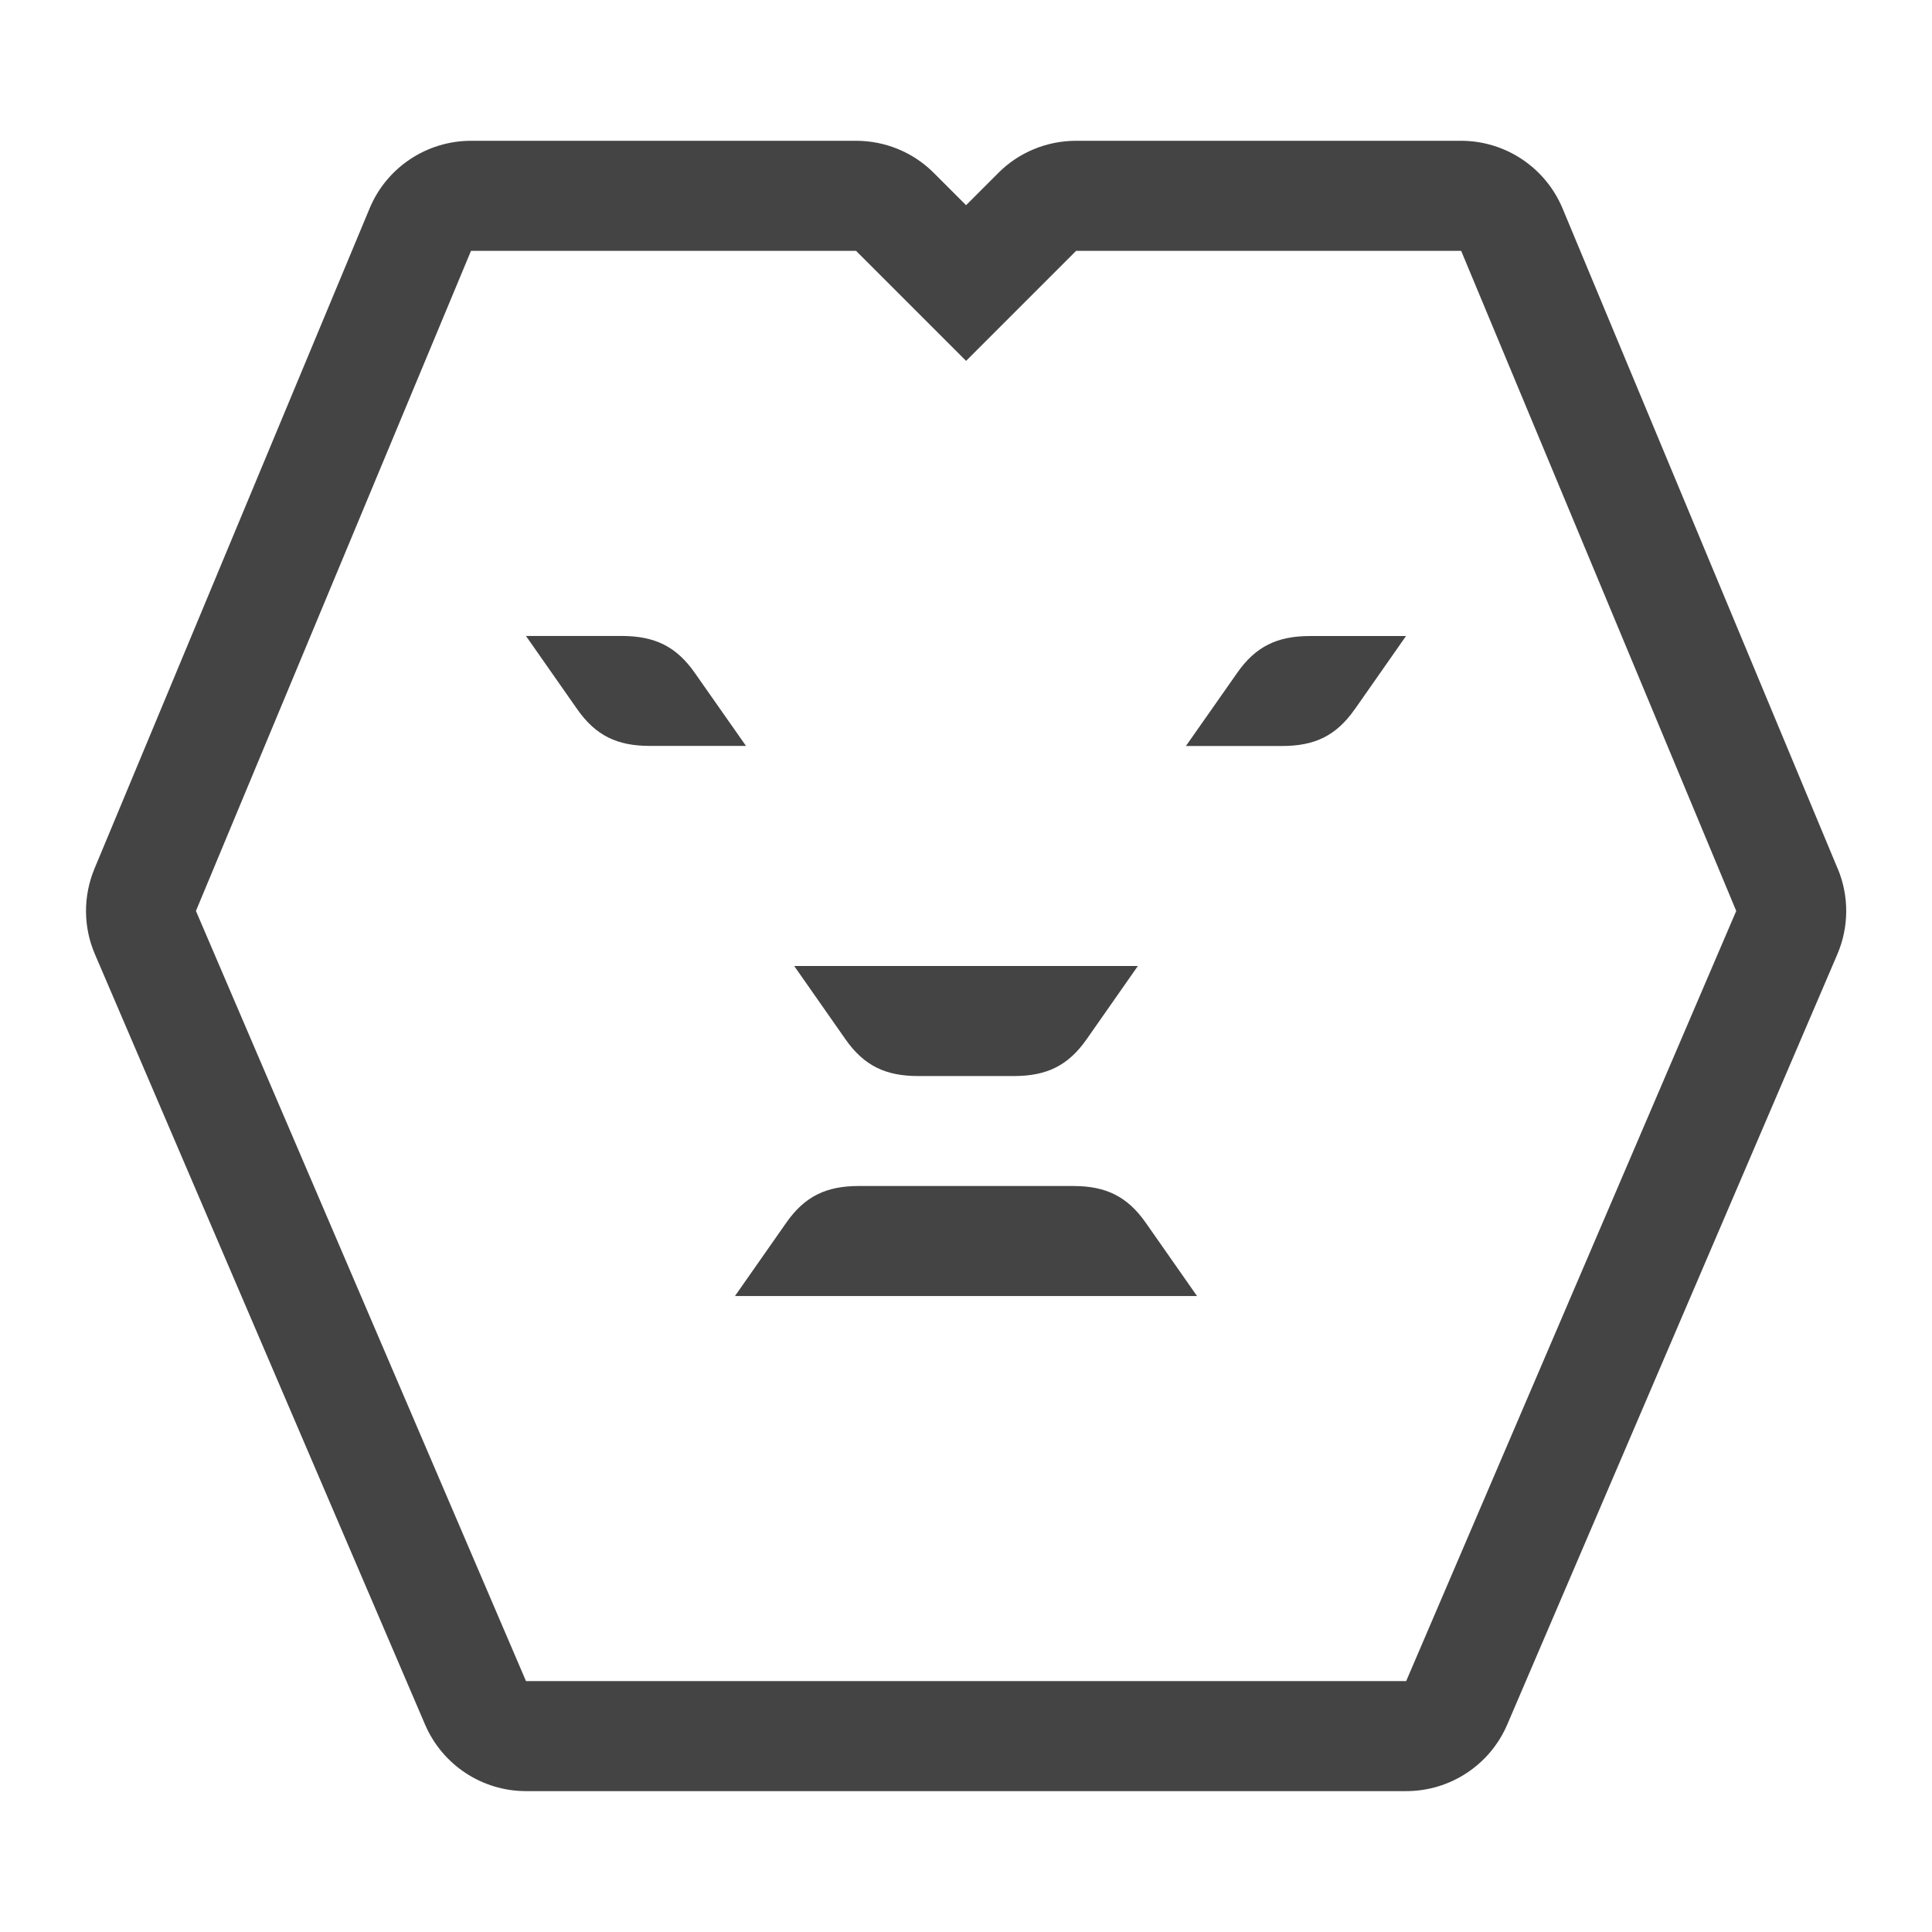 <!-- Generated by IcoMoon.io -->
<svg version="1.1" xmlns="http://www.w3.org/2000/svg" width="24" height="24" viewBox="0 0 24 24">
<title>lion</title>
<path fill="#444" d="M22.828 10.79l-3.417-8.2c-0.212-0.508-0.709-0.841-1.261-0.841h-4.783c-0.362 0-0.711 0.143-0.966 0.4l-0.4 0.4-0.4-0.4c-0.256-0.257-0.604-0.4-0.966-0.4h-4.783c-0.552 0-1.050 0.332-1.261 0.841l-3.417 8.2c-0.142 0.342-0.141 0.724 0.005 1.063l4.1 9.567c0.215 0.504 0.709 0.83 1.256 0.83h10.933c0.547 0 1.041-0.325 1.256-0.828l4.1-9.567c0.145-0.339 0.148-0.723 0.005-1.065zM17.467 20.883h-10.933l-4.1-9.567 3.417-8.2h4.783l1.367 1.367 1.367-1.367h4.783l3.417 8.2-4.1 9.567zM6.533 7.9h1.199c0.4 0.003 0.667 0.128 0.897 0.456l0.638 0.91h-1.199c-0.4-0.001-0.667-0.127-0.897-0.455l-0.638-0.912zM16.828 8.812c-0.23 0.328-0.496 0.454-0.897 0.455h-1.199l0.638-0.91c0.23-0.328 0.496-0.454 0.897-0.456h1.199l-0.638 0.912zM14.135 12l-0.638 0.912c-0.23 0.328-0.497 0.454-0.898 0.455h-1.197c-0.4-0.001-0.668-0.127-0.898-0.455l-0.638-0.912h4.269zM9.13 16.1l0.638-0.912c0.23-0.328 0.496-0.454 0.897-0.455h2.67c0.4 0.001 0.667 0.127 0.897 0.455l0.638 0.912h-5.74z"></path>
</svg>
